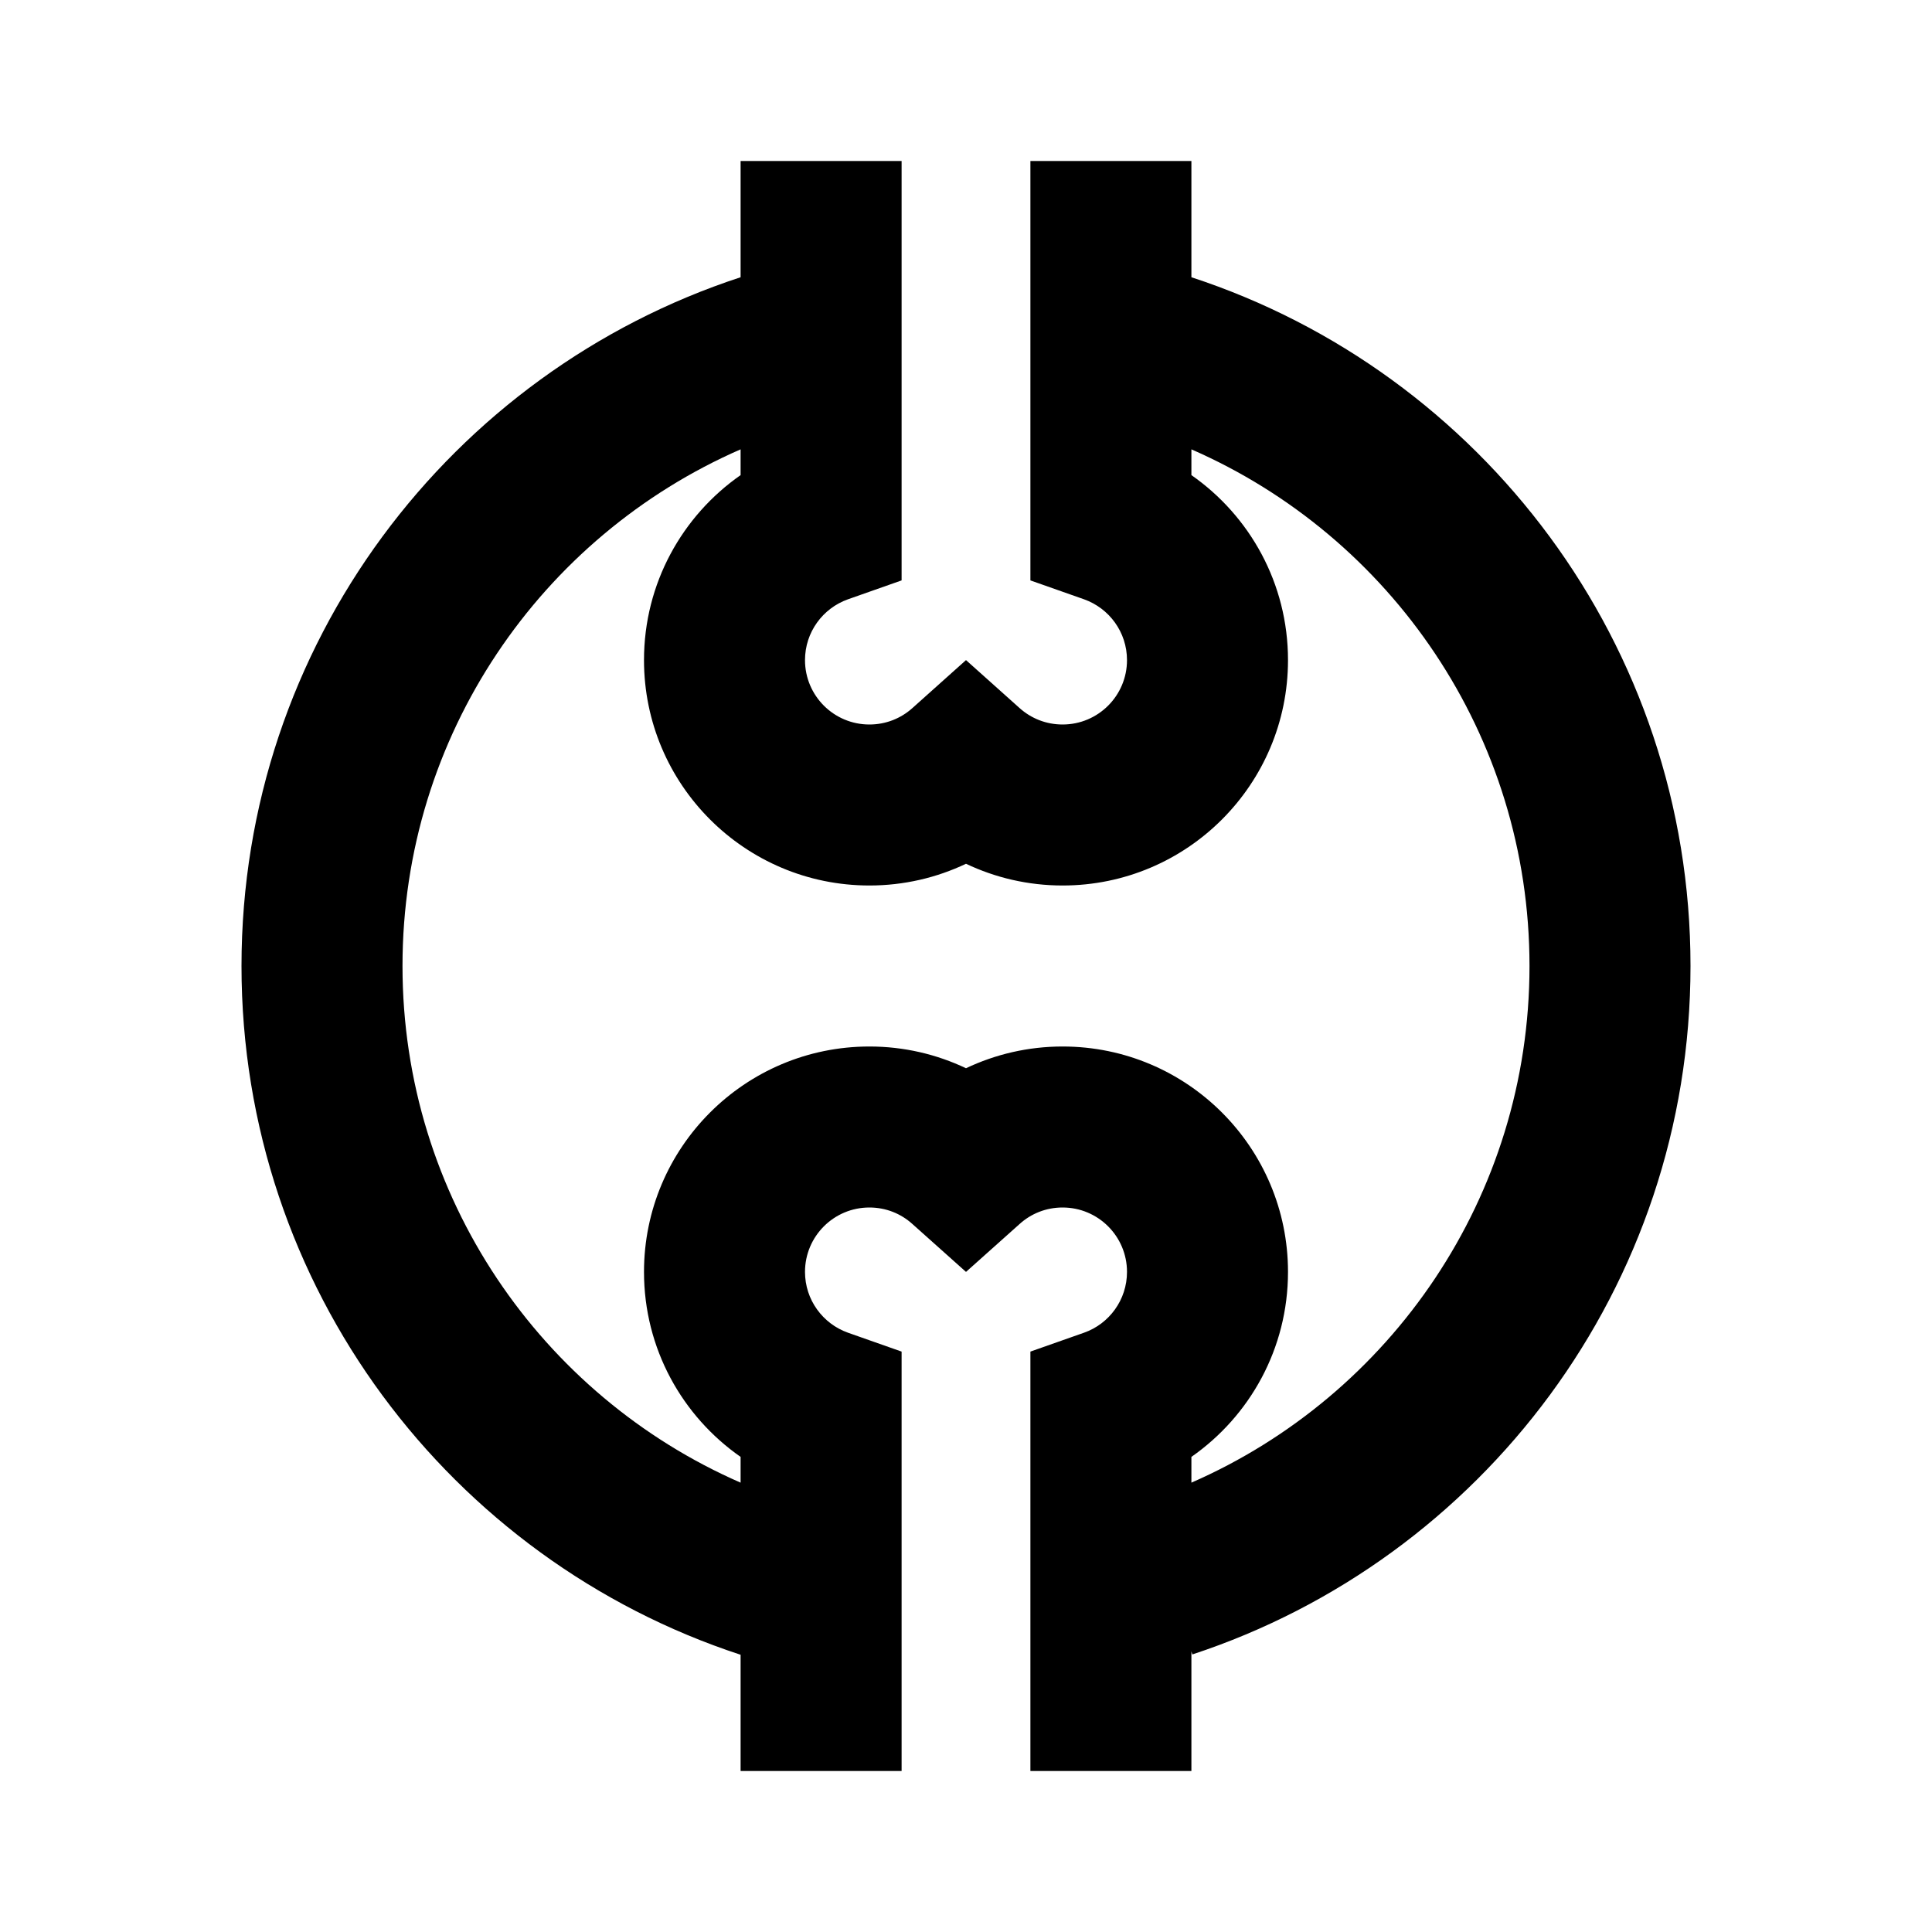 <svg width="24" height="24" viewBox="0 0 24 24" fill="none" xmlns="http://www.w3.org/2000/svg">
<rect width="24" height="24" fill="white"/>
<path fill-rule="evenodd" clip-rule="evenodd" d="M11.2 2V7.21L10.533 7.445C10.221 7.556 10 7.853 10 8.2C10 8.642 10.358 9 10.8 9C11.005 9 11.191 8.924 11.333 8.797L12 8.2L12.667 8.797C12.809 8.924 12.995 9 13.2 9C13.642 9 14 8.642 14 8.2C14 7.853 13.779 7.556 13.467 7.445L12.8 7.21V2H14.8V3.444C18.399 4.622 21 8.006 21 12C21 15.99 18.404 19.371 14.812 20.552L14.8 20.514V22H12.8V16.79L13.467 16.555C13.779 16.445 14 16.147 14 15.8C14 15.358 13.642 15 13.2 15C12.995 15 12.809 15.076 12.667 15.204L12 15.8L11.333 15.204C11.191 15.076 11.005 15 10.8 15C10.358 15 10 15.358 10 15.8C10 16.147 10.221 16.444 10.533 16.555L11.2 16.79L11.2 22H9.2V20.556C5.601 19.378 3 15.994 3 12C3 8.006 5.601 4.622 9.2 3.444V2H11.2ZM9.2 18.418V18.098C8.475 17.592 8 16.753 8 15.8C8 14.254 9.254 13 10.8 13C11.229 13 11.636 13.097 12 13.27C12.364 13.097 12.771 13 13.2 13C14.746 13 16 14.254 16 15.8C16 16.753 15.525 17.592 14.8 18.098V18.418C17.273 17.337 19 14.869 19 12C19 9.13 17.273 6.662 14.8 5.582V5.902C15.525 6.408 16 7.248 16 8.2C16 9.746 14.746 11 13.2 11C12.771 11 12.364 10.903 12 10.73C11.636 10.903 11.229 11 10.8 11C9.254 11 8 9.746 8 8.2C8 7.248 8.475 6.408 9.2 5.902V5.582C6.727 6.662 5 9.13 5 12C5 14.87 6.727 17.338 9.2 18.418Z" fill="black"/>
</svg>
